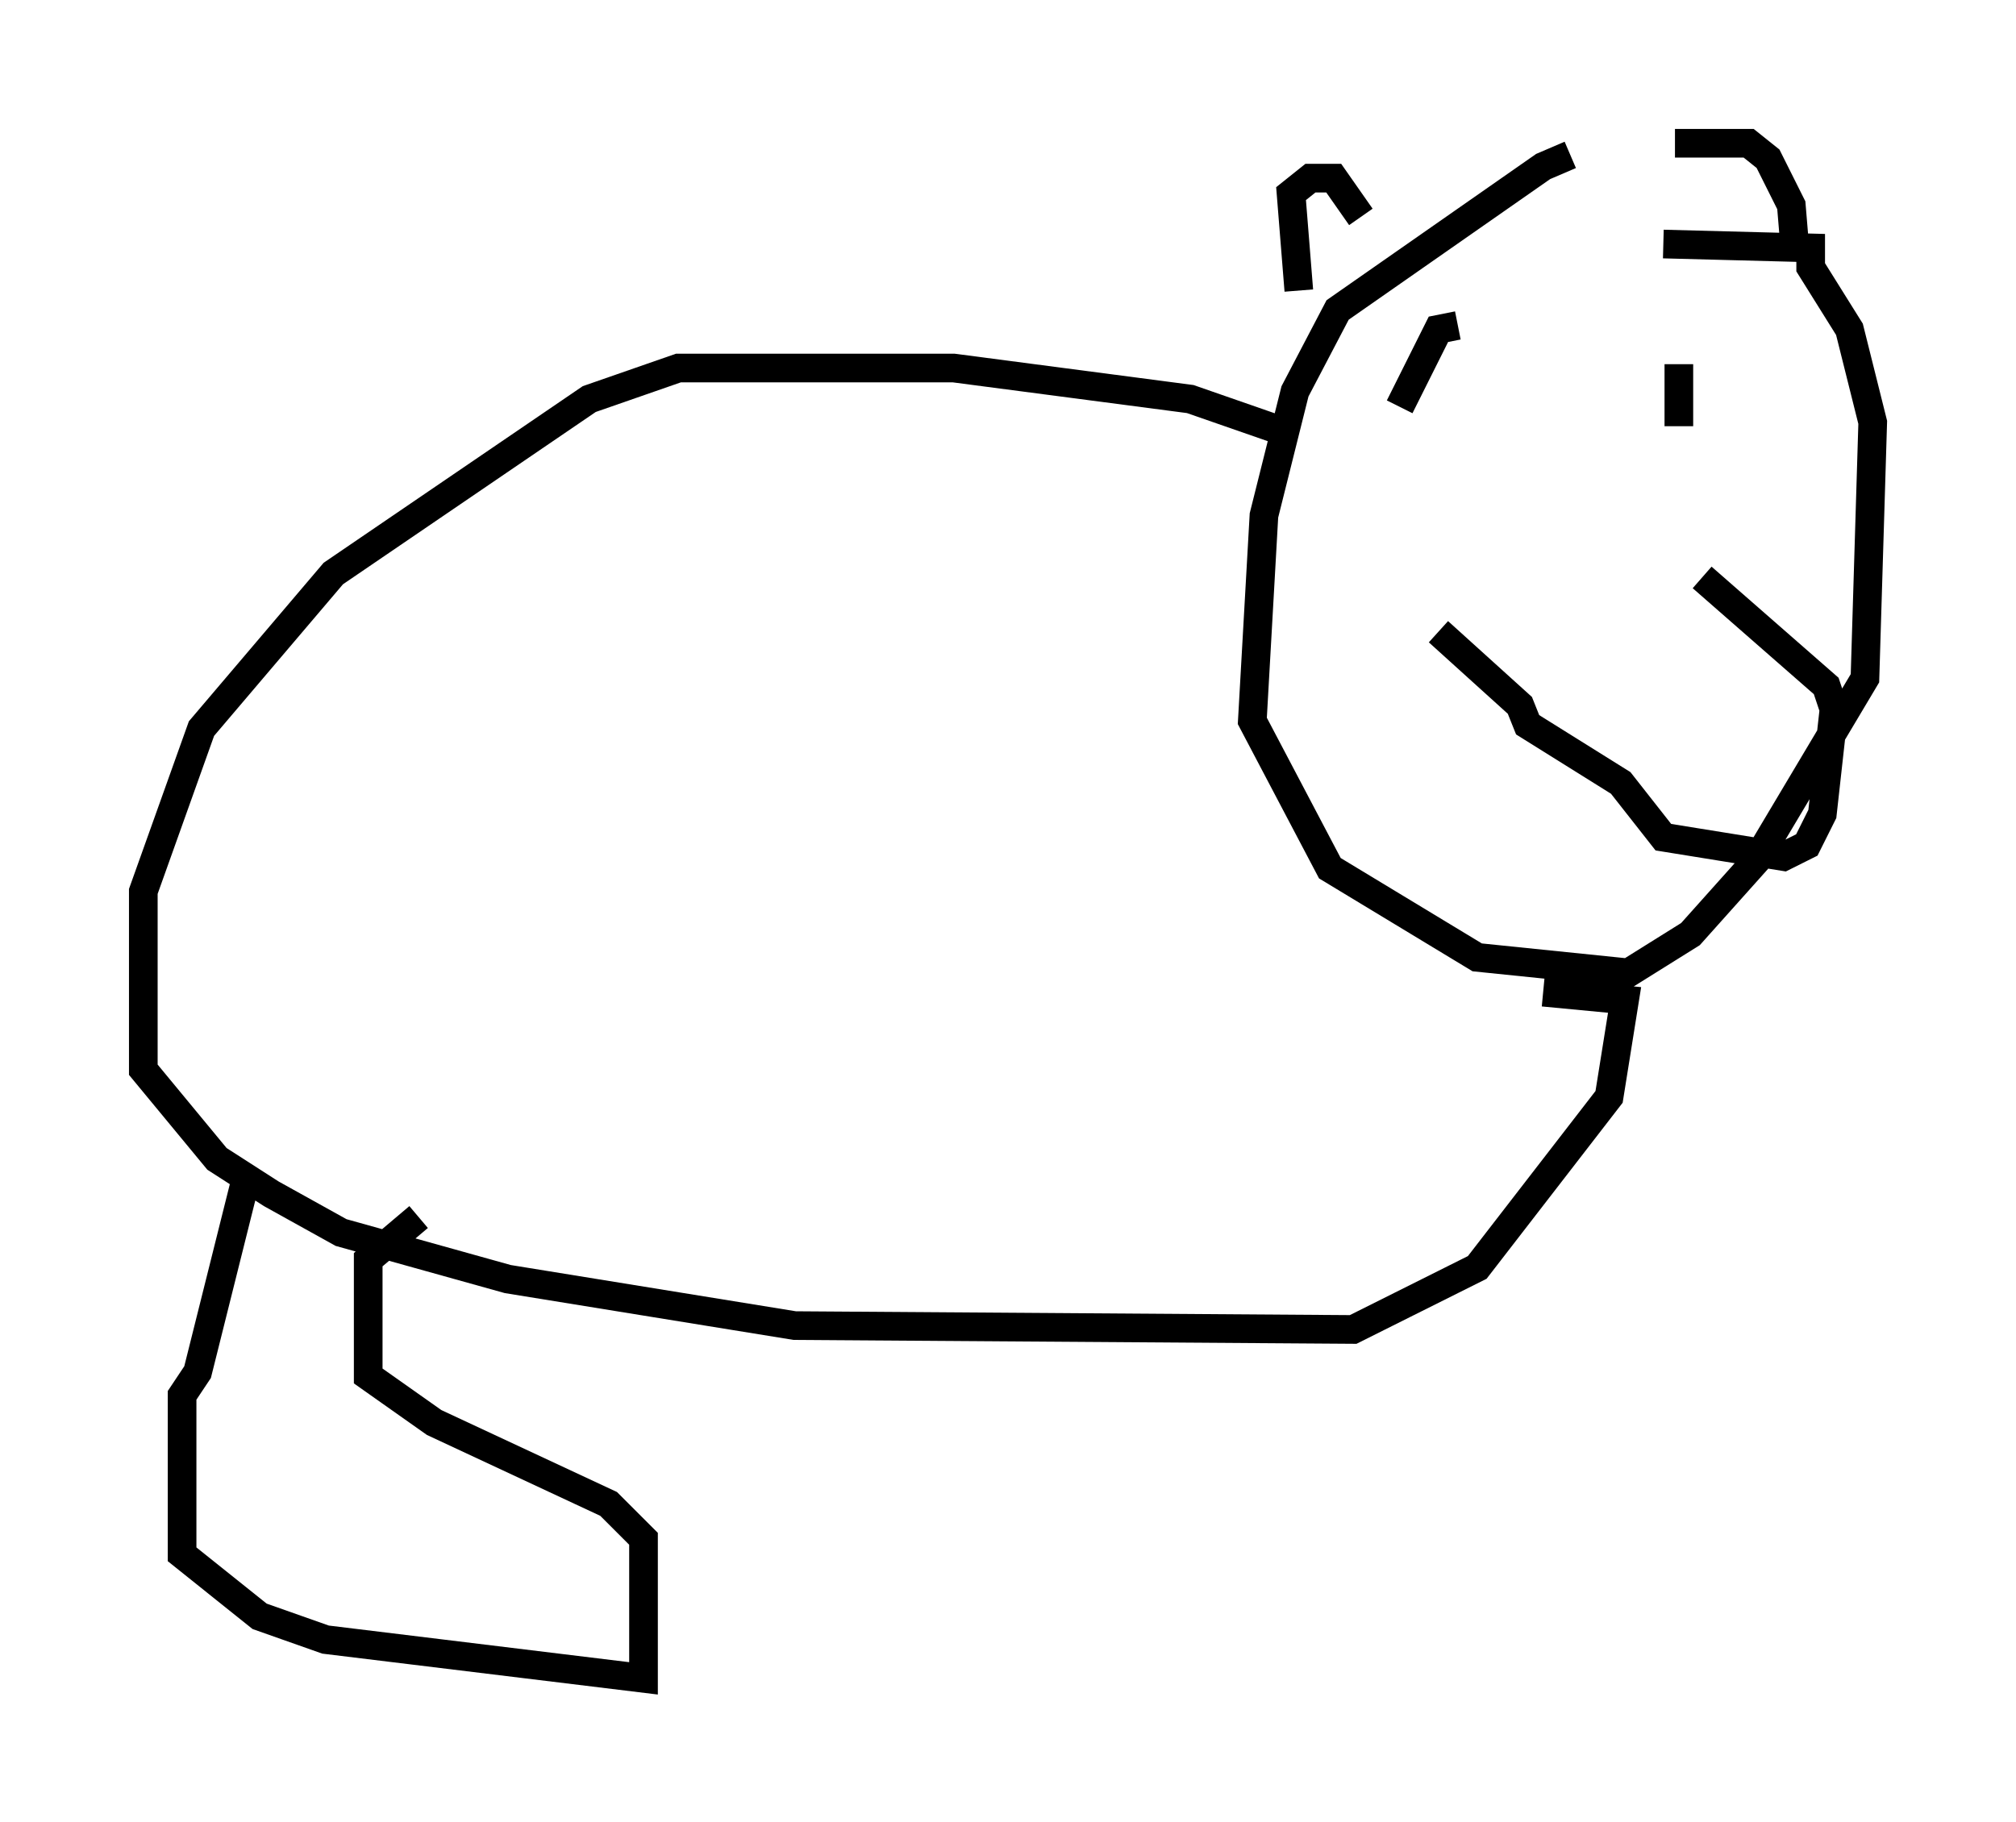 <?xml version="1.0" encoding="utf-8" ?>
<svg baseProfile="full" height="63.585" version="1.1" width="70.351" xmlns="http://www.w3.org/2000/svg" xmlns:ev="http://www.w3.org/2001/xml-events" xmlns:xlink="http://www.w3.org/1999/xlink"><defs /><rect fill="white" height="63.585" width="70.351" x="0" y="0" /><path d="M57.368, 5.677 m-2.571, -0.271 l-0.947, 0.406 -7.172, 5.007 l-1.488, 2.842 -1.083, 4.33 l-0.406, 7.172 2.706, 5.142 l5.142, 3.112 5.277, 0.541 l2.165, -1.353 2.3, -2.571 l3.789, -6.36 0.271, -8.931 l-0.812, -3.248 -1.353, -2.165 l0.0, -0.677 -5.142, -0.135 m-12.72, 1.624 l-0.271, -3.383 0.677, -0.541 l0.812, 0.0 0.947, 1.353 m10.961, -2.571 l2.571, 0.0 0.677, 0.541 l0.812, 1.624 0.135, 1.624 m-12.449, 13.261 l2.842, 2.571 0.271, 0.677 l3.248, 2.03 1.488, 1.894 l4.195, 0.677 0.812, -0.406 l0.541, -1.083 0.406, -3.654 l-0.271, -0.812 -4.33, -3.789 m-8.525, -8.796 l-0.677, 0.135 -1.353, 2.706 m9.743, -1.488 l0.0, 2.165 m-13.938, 0.135 l-3.112, -1.083 -8.254, -1.083 l-9.607, 0.0 -3.112, 1.083 l-8.931, 6.089 -4.601, 5.413 l-2.03, 5.683 0.0, 6.225 l2.571, 3.112 1.894, 1.218 l2.436, 1.353 5.819, 1.624 l10.013, 1.624 19.486, 0.135 l4.33, -2.165 4.601, -5.954 l0.541, -3.383 -2.842, -0.271 m-45.331, 6.766 l-1.624, 6.495 -0.541, 0.812 l0.0, 5.548 2.706, 2.165 l2.3, 0.812 11.096, 1.353 l0.0, -4.871 -1.218, -1.218 l-6.089, -2.842 -2.3, -1.624 l0.0, -4.059 1.759, -1.488 " fill="none" stroke="black" stroke-width="1" /></svg>